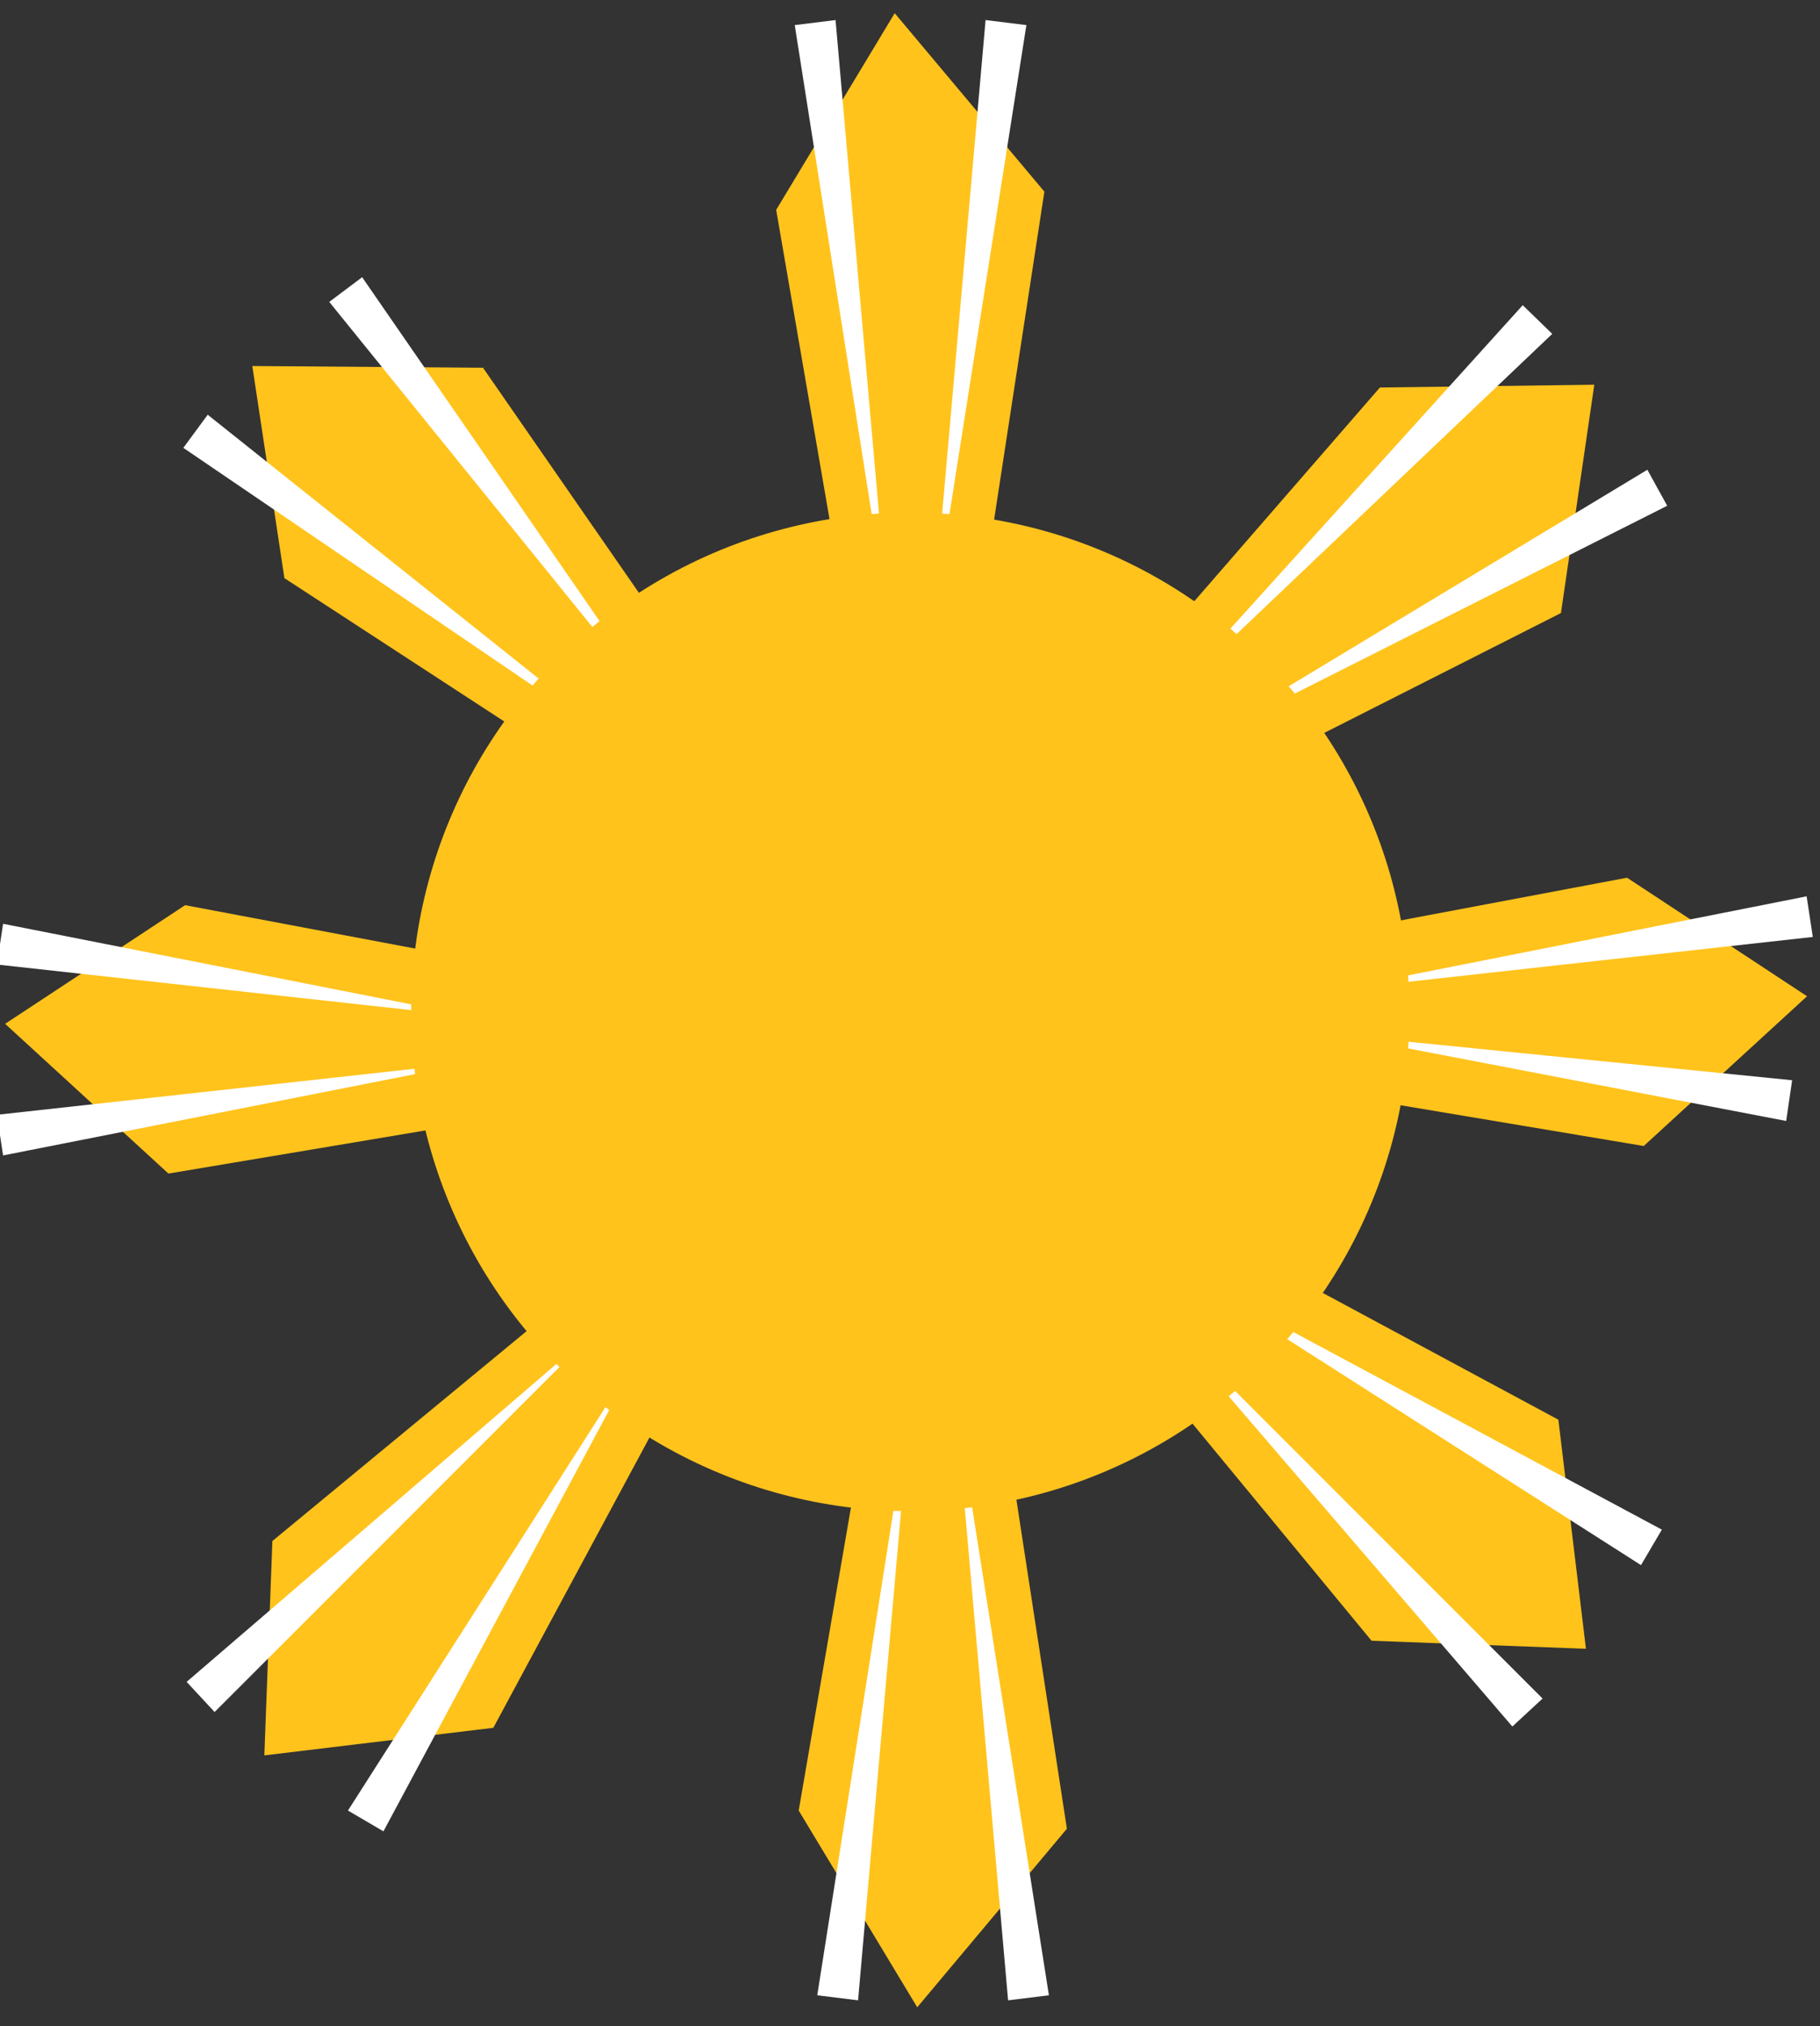<?xml version="1.0" encoding="utf-8"?>
<!-- Generator: Adobe Illustrator 23.0.6, SVG Export Plug-In . SVG Version: 6.00 Build 0)  -->
<svg version="1.1" id="Layer_1" xmlns="http://www.w3.org/2000/svg" xmlns:xlink="http://www.w3.org/1999/xlink" x="0px" y="0px"
	 viewBox="0 0 177 197" style="enable-background:new 0 0 177 197;" xml:space="preserve">
<rect x="0" y="0" width="177" height="197" fill="#333333" stroke="none"/>
<style type="text/css">
	.st0{fill:#FFC31C;stroke:#FFC31C;stroke-miterlimit:10;}
	.st1{fill:#FFFFFF;}
	.st2{fill:#FFC31C;}
</style>
<polyline class="st0" points="107.42,69.26 134.43,38.17 154.47,37.91 151.35,59.27 113.6,78.38 "/>
<g>
	<line class="st1" x1="149.53" y1="31.07" x2="112.53" y2="69"/>
	<polygon class="st1" points="150.96,32.46 112.53,69 148.09,29.67 	"/>
</g>
<g>
	<line class="st1" x1="161.17" y1="47.42" x2="115.24" y2="72.81"/>
	<polygon class="st1" points="162.14,49.17 115.24,72.81 160.21,45.67 	"/>
</g>
<polyline class="st0" points="117.29,93.56 158.13,85.86 174.93,96.92 159.7,110.88 117.03,103.73 "/>
<g>
	<line class="st1" x1="176" y1="89.11" x2="129.82" y2="96.24"/>
	<polygon class="st1" points="176.3,91.09 129.82,96.24 175.7,87.14 	"/>
</g>
<g>
	<line class="st1" x1="174" y1="107" x2="129.82" y2="100.56"/>
	<polygon class="st1" points="173.71,108.98 129.82,100.56 174.29,105.02 	"/>
</g>
<polyline class="st0" points="83.71,65.14 76.01,20.5 87.08,2.14 101.04,18.78 93.89,65.42 "/>
<g>
	<line class="st1" x1="79.27" y1="2.2" x2="86.4" y2="60.33"/>
	<polygon class="st1" points="81.26,1.95 86.4,60.33 77.29,2.44 	"/>
</g>
<g>
	<line class="st1" x1="97.84" y1="2.2" x2="90.71" y2="60.33"/>
	<polygon class="st1" points="99.82,2.44 90.71,60.33 95.85,1.95 	"/>
</g>
<polyline class="st0" points="85.9,131.28 78.2,175.92 89.27,194.29 103.23,177.64 96.07,131 "/>
<g>
	<line class="st1" x1="81.46" y1="194.23" x2="88.58" y2="136.1"/>
	<polygon class="st1" points="79.48,193.98 88.58,136.1 83.45,194.47 	"/>
</g>
<g>
	<line class="st1" x1="100.03" y1="194.23" x2="92.9" y2="136.1"/>
	<polygon class="st1" points="98.04,194.47 92.9,136.1 102.01,193.98 	"/>
</g>
<polyline class="st0" points="107.42,127.25 133.63,159.02 153.67,159.77 151.09,138.34 113.82,118.29 "/>
<g>
	<line class="st1" x1="148.55" y1="166.49" x2="112.53" y2="127.64"/>
	<polygon class="st1" points="147.08,167.85 112.53,127.64 150.02,165.13 	"/>
</g>
<g>
	<line class="st1" x1="160.61" y1="150.44" x2="115.33" y2="123.9"/>
	<polygon class="st1" points="159.59,152.16 115.33,123.9 161.62,148.71 	"/>
</g>
<polyline class="st0" points="58.75,123.84 26.98,150.06 26.23,170.09 47.66,167.51 67.71,130.25 "/>
<g>
	<line class="st1" x1="19.51" y1="164.98" x2="58.36" y2="128.95"/>
	<polygon class="st1" points="18.15,163.51 58.36,128.95 20.87,166.44 	"/>
</g>
<g>
	<line class="st1" x1="35.56" y1="177.03" x2="62.1" y2="131.76"/>
	<polygon class="st1" points="33.84,176.02 62.1,131.76 37.29,178.04 	"/>
</g>
<polyline class="st0" points="58.95,96.23 18.11,88.53 1.31,99.6 16.54,113.56 59.21,106.4 "/>
<g>
	<line class="st1" x1="0" y1="91.79" x2="46.42" y2="98.91"/>
	<polygon class="st1" points="0.3,89.81 46.42,98.91 -0.3,93.77 	"/>
</g>
<g>
	<line class="st1" x1="0" y1="110.35" x2="46.42" y2="103.23"/>
	<polygon class="st1" points="-0.3,108.38 46.42,103.23 0.3,112.33 	"/>
</g>
<polyline class="st0" points="62.63,78.4 28.12,55.91 25.12,36.09 46.71,36.25 70.81,71.03 "/>
<g>
	<line class="st1" x1="19.02" y1="41.93" x2="61.67" y2="73.37"/>
	<polygon class="st1" points="20.2,40.32 61.67,73.37 17.83,43.54 	"/>
</g>
<g>
	<line class="st1" x1="33.62" y1="28.15" x2="65.06" y2="70.16"/>
	<polygon class="st1" points="35.22,26.95 65.06,70.16 32.02,29.35 	"/>
</g>
<circle class="st2" cx="88.53" cy="98.37" r="48.54"/>
</svg>
